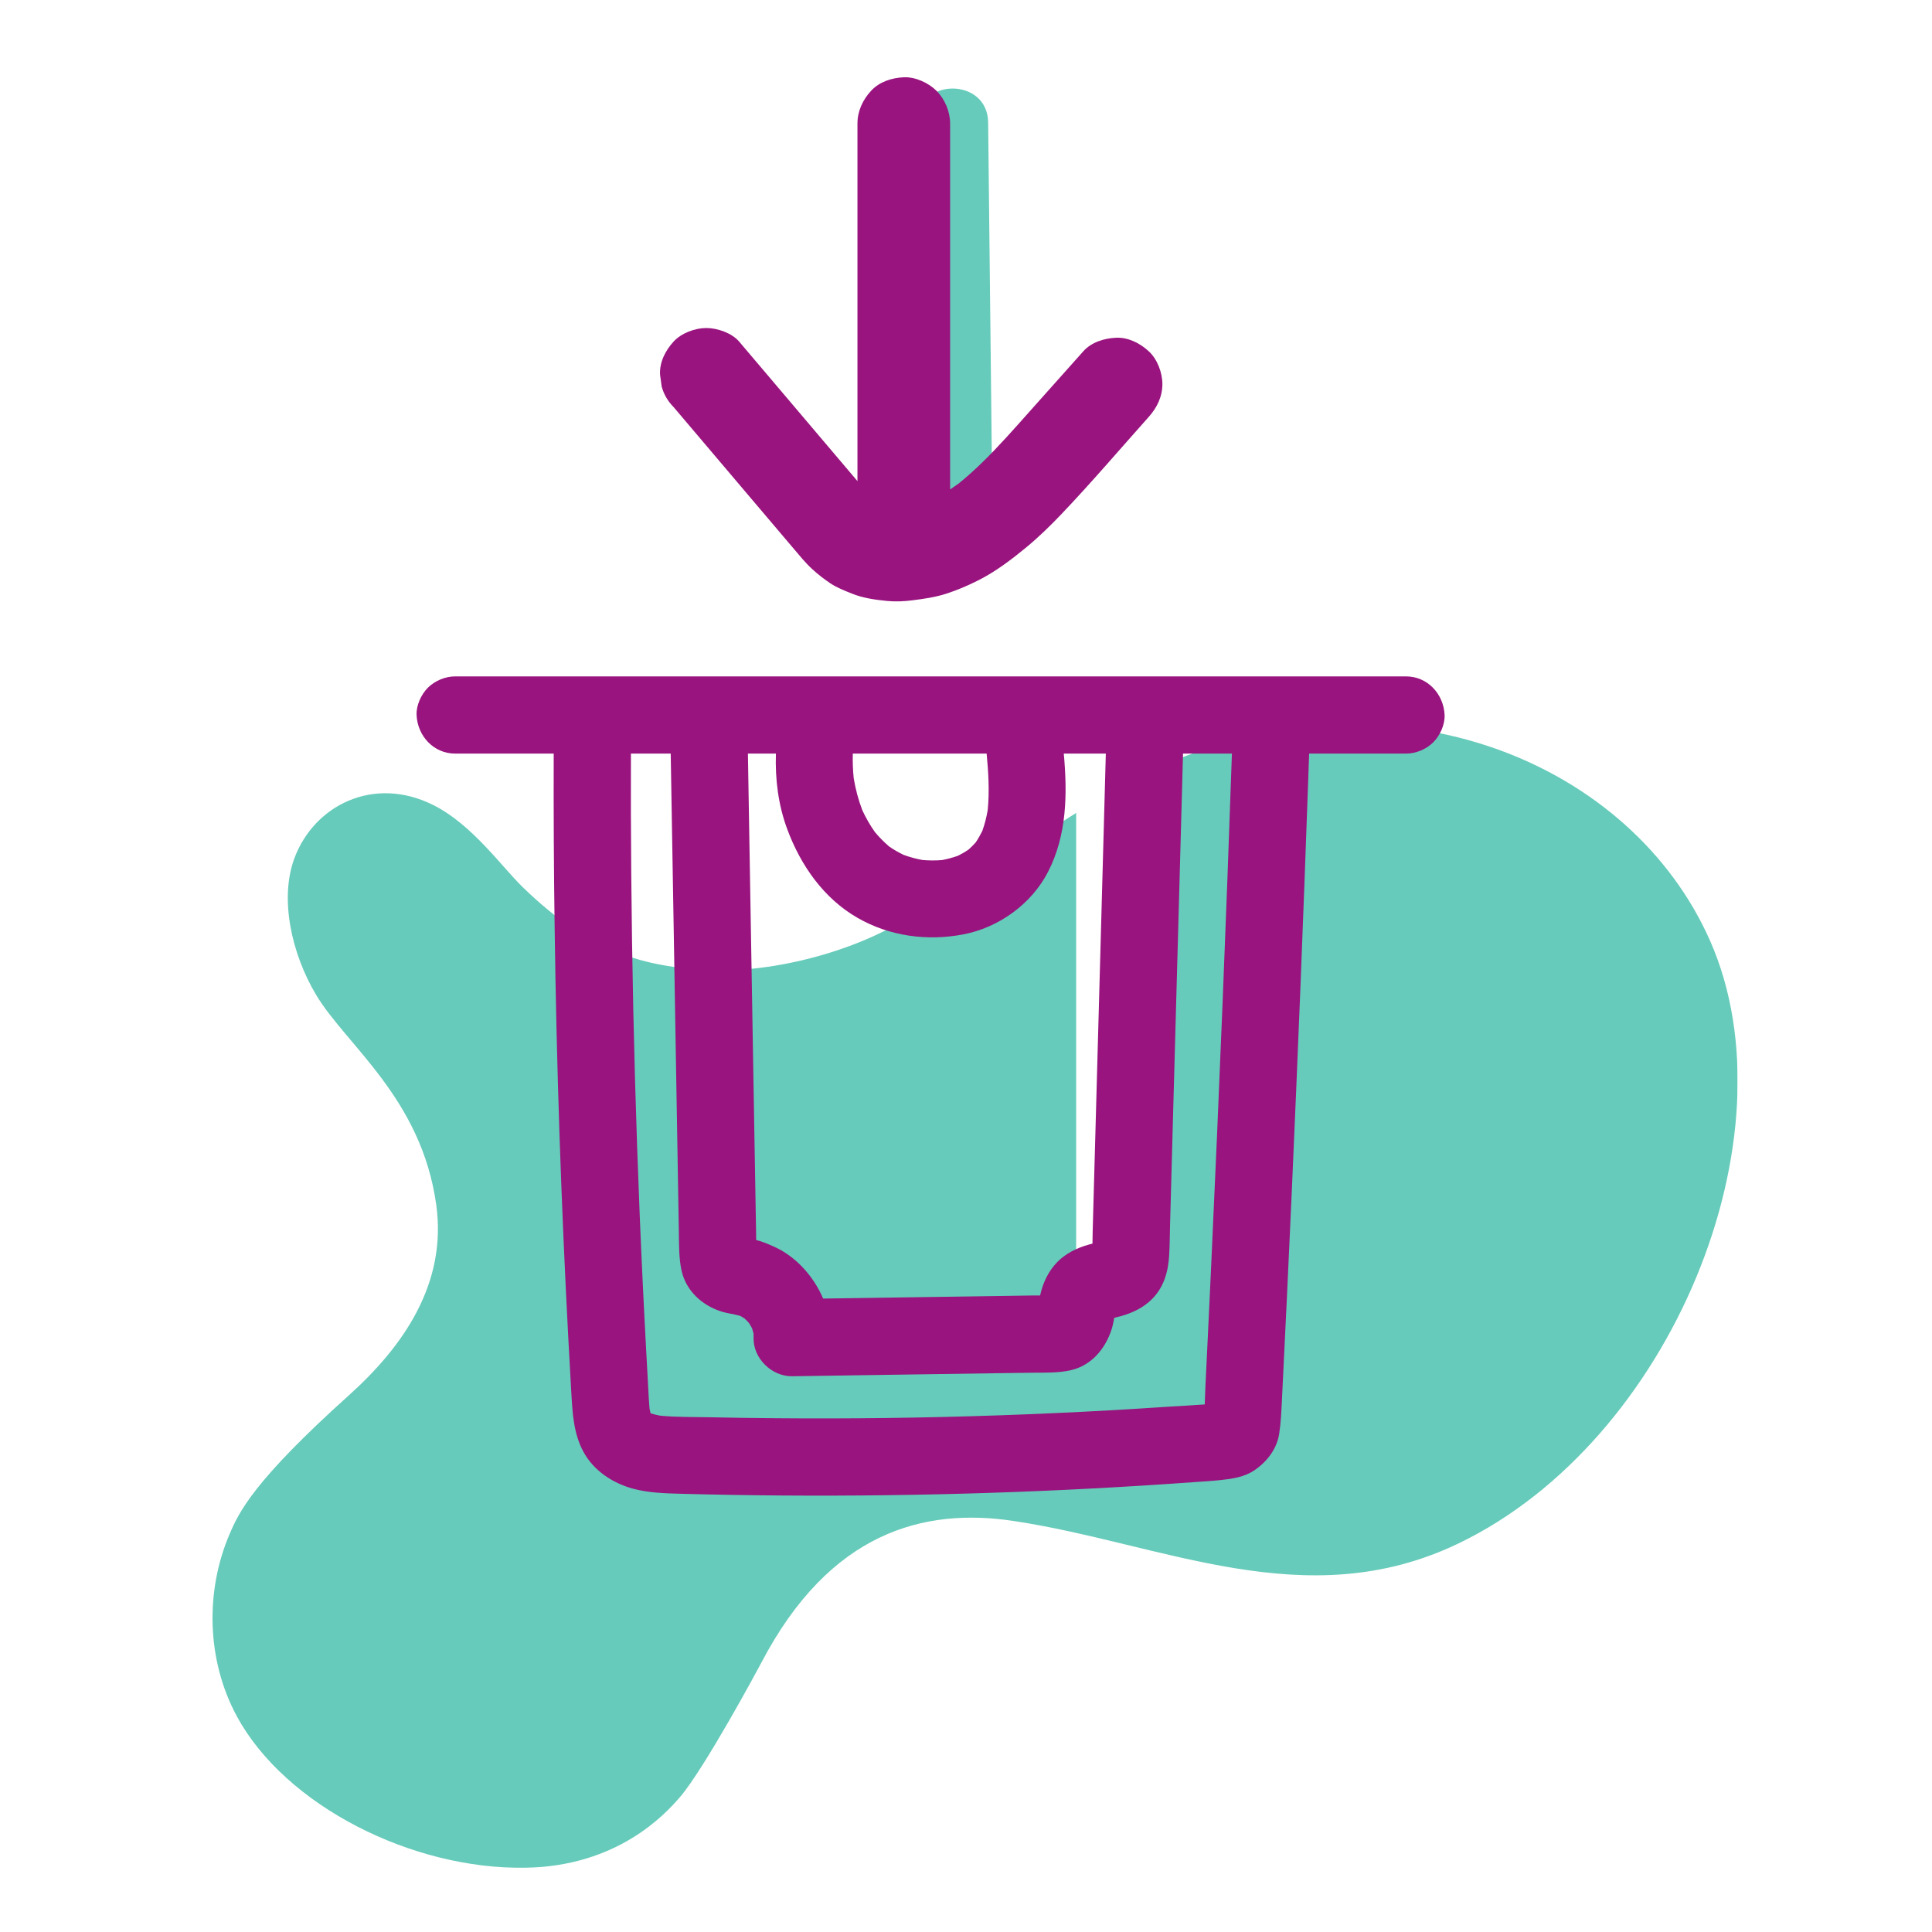 <svg width="100" height="100" viewBox="0 0 100 100" fill="none" xmlns="http://www.w3.org/2000/svg">
<rect width="100" height="100" fill="white"/>
<g clip-path="url(#clip0_115_53068)">
<mask id="mask0_115_53068" style="mask-type:luminance" maskUnits="userSpaceOnUse" x="-104" y="-275" width="1124" height="794">
<path d="M-103.041 -274.875H1019.48V518.832H-103.041V-274.875Z" fill="white"/>
</mask>
<g mask="url(#mask0_115_53068)">
<path d="M30.472 39.977C30.421 37.353 26.338 37.345 26.389 39.977C26.605 51.144 26.973 62.306 27.496 73.462C27.617 76.078 31.701 76.093 31.577 73.462C31.056 62.306 30.688 51.144 30.472 39.977Z" fill="white"/>
</g>
<mask id="mask1_115_53068" style="mask-type:luminance" maskUnits="userSpaceOnUse" x="-104" y="-275" width="1124" height="794">
<path d="M-103.043 -274.875H1019.48V518.832H-103.043V-274.875Z" fill="white"/>
</mask>
<g mask="url(#mask1_115_53068)">
<path d="M22.581 62.368C23.142 66.438 20.881 69.683 18.057 72.222C13.111 76.669 12.37 78.269 11.884 79.401C10.627 82.331 10.676 85.911 12.261 88.838C14.764 93.457 21.321 96.775 27.21 96.674C31.944 96.592 34.405 93.938 35.199 93.012C36.469 91.531 39.272 86.32 39.413 86.049C42.961 79.28 47.825 78.029 52.449 78.723C60.193 79.884 67.577 83.698 75.502 79.883C86.508 74.587 92.966 58.807 88.519 48.707C84.471 39.516 72.345 34.383 60.263 39.581C56.236 41.315 52.869 44.236 46.339 47.888C43.568 49.438 39.125 50.616 35.368 50.117C33.312 49.846 30.597 49.372 27.052 45.915C25.936 44.827 24.429 42.671 22.424 41.668C19.338 40.124 16.252 41.683 15.235 44.431C14.466 46.51 15.082 49.346 16.356 51.484C17.904 54.087 21.82 56.84 22.581 62.368Z" fill="#66CBBA"/>
</g>
<mask id="mask2_115_53068" style="mask-type:luminance" maskUnits="userSpaceOnUse" x="-104" y="-275" width="1124" height="794">
<path d="M-103.043 -274.875H1019.48V518.832H-103.043V-274.875Z" fill="white"/>
</mask>
<g mask="url(#mask2_115_53068)">
<path d="M51.146 6.335C51.121 4.002 47.491 3.995 47.517 6.335C47.583 12.318 47.649 18.3 47.714 24.283C47.739 26.616 51.369 26.622 51.343 24.283C51.277 18.3 51.211 12.318 51.146 6.335Z" fill="#66CBBA"/>
</g>
<mask id="mask3_115_53068" style="mask-type:luminance" maskUnits="userSpaceOnUse" x="-104" y="-275" width="1124" height="794">
<path d="M-103.041 -274.875H1019.48V518.832H-103.041V-274.875Z" fill="white"/>
</mask>
<g mask="url(#mask3_115_53068)">
<path d="M55.701 39.675V64.563C55.701 67.19 59.783 67.195 59.783 64.563V39.675C59.783 37.048 55.701 37.044 55.701 39.675Z" fill="white"/>
</g>
<mask id="mask4_115_53068" style="mask-type:luminance" maskUnits="userSpaceOnUse" x="-104" y="-275" width="1124" height="794">
<path d="M-103.043 -274.875H1019.48V518.832H-103.043V-274.875Z" fill="white"/>
</mask>
<g mask="url(#mask4_115_53068)">
<path d="M63.282 51.882C63.094 56.551 62.89 61.221 62.673 65.89C62.612 67.203 62.549 68.518 62.486 69.831C62.454 70.474 62.424 71.118 62.392 71.761C62.377 72.069 62.369 72.381 62.357 72.693C61.728 72.742 61.094 72.77 60.468 72.811C59.496 72.877 58.522 72.937 57.549 72.993C55.602 73.102 53.656 73.19 51.708 73.258C47.838 73.391 43.968 73.442 40.097 73.407C38.997 73.398 37.897 73.382 36.797 73.358C35.924 73.339 35.033 73.359 34.161 73.274C34 73.243 33.841 73.206 33.685 73.157C33.682 73.155 33.678 73.154 33.676 73.153C33.654 73.073 33.636 72.994 33.62 72.913C33.58 72.485 33.566 72.053 33.541 71.625C33.508 71.039 33.476 70.453 33.444 69.866C33.38 68.694 33.321 67.522 33.265 66.349C33.153 64.005 33.057 61.658 32.976 59.311C32.814 54.619 32.713 49.923 32.673 45.229C32.654 43.154 32.649 41.081 32.656 39.006H34.716C34.777 42.611 34.838 46.215 34.9 49.819L35.109 62.082C35.118 62.655 35.128 63.23 35.138 63.803C35.149 64.457 35.136 65.114 35.276 65.757C35.502 66.797 36.314 67.545 37.296 67.87C37.632 67.982 37.98 68.013 38.317 68.11C38.388 68.149 38.457 68.19 38.525 68.234C38.608 68.31 38.686 68.389 38.762 68.473C38.821 68.563 38.877 68.658 38.928 68.755C38.957 68.845 38.982 68.934 39.004 69.026C39.006 69.095 39.006 69.166 39.005 69.237C38.976 70.305 39.944 71.25 41.002 71.234C43.345 71.199 45.686 71.165 48.028 71.13C49.198 71.113 50.369 71.095 51.54 71.078C52.138 71.07 52.738 71.061 53.337 71.053C54.032 71.042 54.752 71.078 55.433 70.919C56.49 70.675 57.193 69.83 57.525 68.843C57.594 68.637 57.632 68.422 57.674 68.209C57.79 68.181 57.905 68.153 58.02 68.122C58.612 67.958 59.184 67.685 59.622 67.246C60.242 66.629 60.465 65.827 60.516 64.978C60.546 64.465 60.546 63.947 60.561 63.433C60.617 61.393 60.673 59.351 60.729 57.311C60.842 53.202 60.956 49.093 61.069 44.983C61.124 42.991 61.178 40.999 61.233 39.006H63.764C63.616 43.299 63.456 47.59 63.282 51.882ZM40.161 39.006C40.118 40.334 40.282 41.666 40.749 42.921C41.442 44.79 42.633 46.503 44.392 47.511C46.05 48.462 47.99 48.719 49.854 48.365C51.688 48.015 53.386 46.798 54.244 45.131C55.228 43.219 55.25 41.094 55.062 39.006H57.237C57.149 42.229 57.06 45.451 56.972 48.673C56.874 52.21 56.777 55.746 56.68 59.282C56.652 60.274 56.625 61.267 56.597 62.259C56.584 62.762 56.569 63.266 56.556 63.769C56.55 63.969 56.549 64.169 56.546 64.37C56.478 64.387 56.41 64.405 56.344 64.423C55.742 64.594 55.152 64.879 54.713 65.335C54.28 65.786 53.994 66.365 53.856 66.971C53.849 66.998 53.844 67.025 53.838 67.053C53.741 67.051 53.644 67.051 53.546 67.053C53.086 67.059 52.626 67.066 52.166 67.074L49.449 67.114C47.652 67.141 45.853 67.166 44.056 67.193C43.572 67.201 43.089 67.207 42.605 67.214C42.346 66.605 41.973 66.042 41.516 65.566C41.117 65.15 40.625 64.782 40.098 64.543C39.789 64.403 39.47 64.262 39.138 64.183C39.137 64.085 39.137 63.986 39.136 63.887C39.128 63.439 39.12 62.991 39.113 62.543C39.097 61.634 39.081 60.723 39.066 59.814L38.973 54.397C38.912 50.799 38.85 47.202 38.789 43.605C38.764 42.071 38.737 40.539 38.712 39.006H40.161ZM51.124 41.929C51.061 42.298 50.97 42.659 50.844 43.011C50.742 43.217 50.629 43.415 50.501 43.605C50.384 43.737 50.26 43.861 50.128 43.977C49.952 44.097 49.768 44.202 49.577 44.297C49.31 44.391 49.037 44.465 48.76 44.517C48.422 44.545 48.085 44.543 47.748 44.514C47.413 44.453 47.085 44.363 46.765 44.246C46.508 44.122 46.261 43.979 46.025 43.817C45.758 43.589 45.512 43.338 45.286 43.069C45.034 42.711 44.817 42.333 44.633 41.937C44.429 41.401 44.282 40.846 44.188 40.279C44.144 39.857 44.129 39.431 44.141 39.006H51.068C51.161 39.978 51.22 40.957 51.124 41.929ZM74.772 37.009C74.724 35.926 73.894 35.01 72.774 35.01H23.561C23.048 35.01 22.51 35.234 22.148 35.595C21.801 35.942 21.54 36.511 21.562 37.009C21.61 38.091 22.441 39.006 23.561 39.006H28.66C28.65 42.003 28.666 44.999 28.708 47.995C28.756 51.558 28.84 55.122 28.958 58.683C29.078 62.245 29.232 65.806 29.421 69.365C29.468 70.257 29.517 71.15 29.569 72.043C29.632 73.118 29.678 74.203 30.212 75.169C30.738 76.126 31.713 76.765 32.749 77.05C33.558 77.271 34.417 77.295 35.252 77.318C38.801 77.413 42.353 77.438 45.902 77.391C49.453 77.346 53.002 77.23 56.548 77.043C58.328 76.949 60.106 76.838 61.884 76.709C62.304 76.678 62.726 76.657 63.145 76.611C63.765 76.546 64.4 76.461 64.93 76.099C65.58 75.658 66.088 75.003 66.21 74.211C66.298 73.646 66.322 73.085 66.35 72.515C66.528 68.951 66.696 65.387 66.856 61.822C67.014 58.258 67.166 54.693 67.309 51.127C67.452 47.547 67.586 43.967 67.712 40.387C67.729 39.927 67.744 39.467 67.76 39.006H72.774C73.286 39.006 73.825 38.783 74.186 38.421C74.533 38.075 74.794 37.506 74.772 37.009Z" fill="#99147E"/>
</g>
<mask id="mask5_115_53068" style="mask-type:luminance" maskUnits="userSpaceOnUse" x="-104" y="-275" width="1124" height="794">
<path d="M-103.041 -274.875H1019.48V518.832H-103.041V-274.875Z" fill="white"/>
</mask>
<g mask="url(#mask5_115_53068)">
<path d="M59.462 18.184C59.005 17.764 58.405 17.454 57.766 17.482C57.151 17.51 56.494 17.71 56.071 18.184C55.143 19.224 54.215 20.264 53.287 21.304C52.497 22.191 51.713 23.084 50.863 23.915C50.469 24.3 50.059 24.671 49.631 25.019C49.482 25.127 49.331 25.232 49.178 25.334V6.398C49.178 5.783 48.91 5.136 48.475 4.702C48.059 4.286 47.378 3.974 46.781 4C46.161 4.027 45.517 4.231 45.085 4.702C44.654 5.171 44.382 5.748 44.382 6.398V24.903C44.363 24.882 44.345 24.859 44.326 24.836C43.838 24.262 43.35 23.686 42.863 23.111C41.887 21.96 40.911 20.811 39.937 19.66C39.377 19 38.817 18.34 38.257 17.679C37.878 17.234 37.125 16.978 36.561 16.978C35.973 16.978 35.27 17.239 34.866 17.679C34.446 18.136 34.135 18.736 34.163 19.375C34.193 19.587 34.221 19.8 34.249 20.012C34.363 20.419 34.569 20.771 34.866 21.07C36.247 22.7 37.63 24.33 39.011 25.959C39.698 26.768 40.385 27.578 41.071 28.387C41.381 28.751 41.682 29.127 42.034 29.451C42.323 29.718 42.638 29.962 42.963 30.182C43.309 30.415 43.701 30.566 44.083 30.72C44.674 30.96 45.298 31.044 45.93 31.107C46.362 31.148 46.794 31.128 47.222 31.072C47.822 30.996 48.407 30.915 48.982 30.728C49.542 30.547 50.091 30.312 50.617 30.048C51.519 29.596 52.333 28.978 53.11 28.339C53.767 27.798 54.377 27.202 54.963 26.586C56.509 24.96 57.969 23.248 59.462 21.575C59.886 21.099 60.165 20.531 60.165 19.88C60.165 19.291 59.903 18.59 59.462 18.184Z" fill="#99147E"/>
</g>
</g>
<defs>
<clipPath id="clip0_115_53068">
<rect width="78.938" height="92.677" fill="white" transform="translate(11 4)"/>
</clipPath>
</defs>
</svg>

